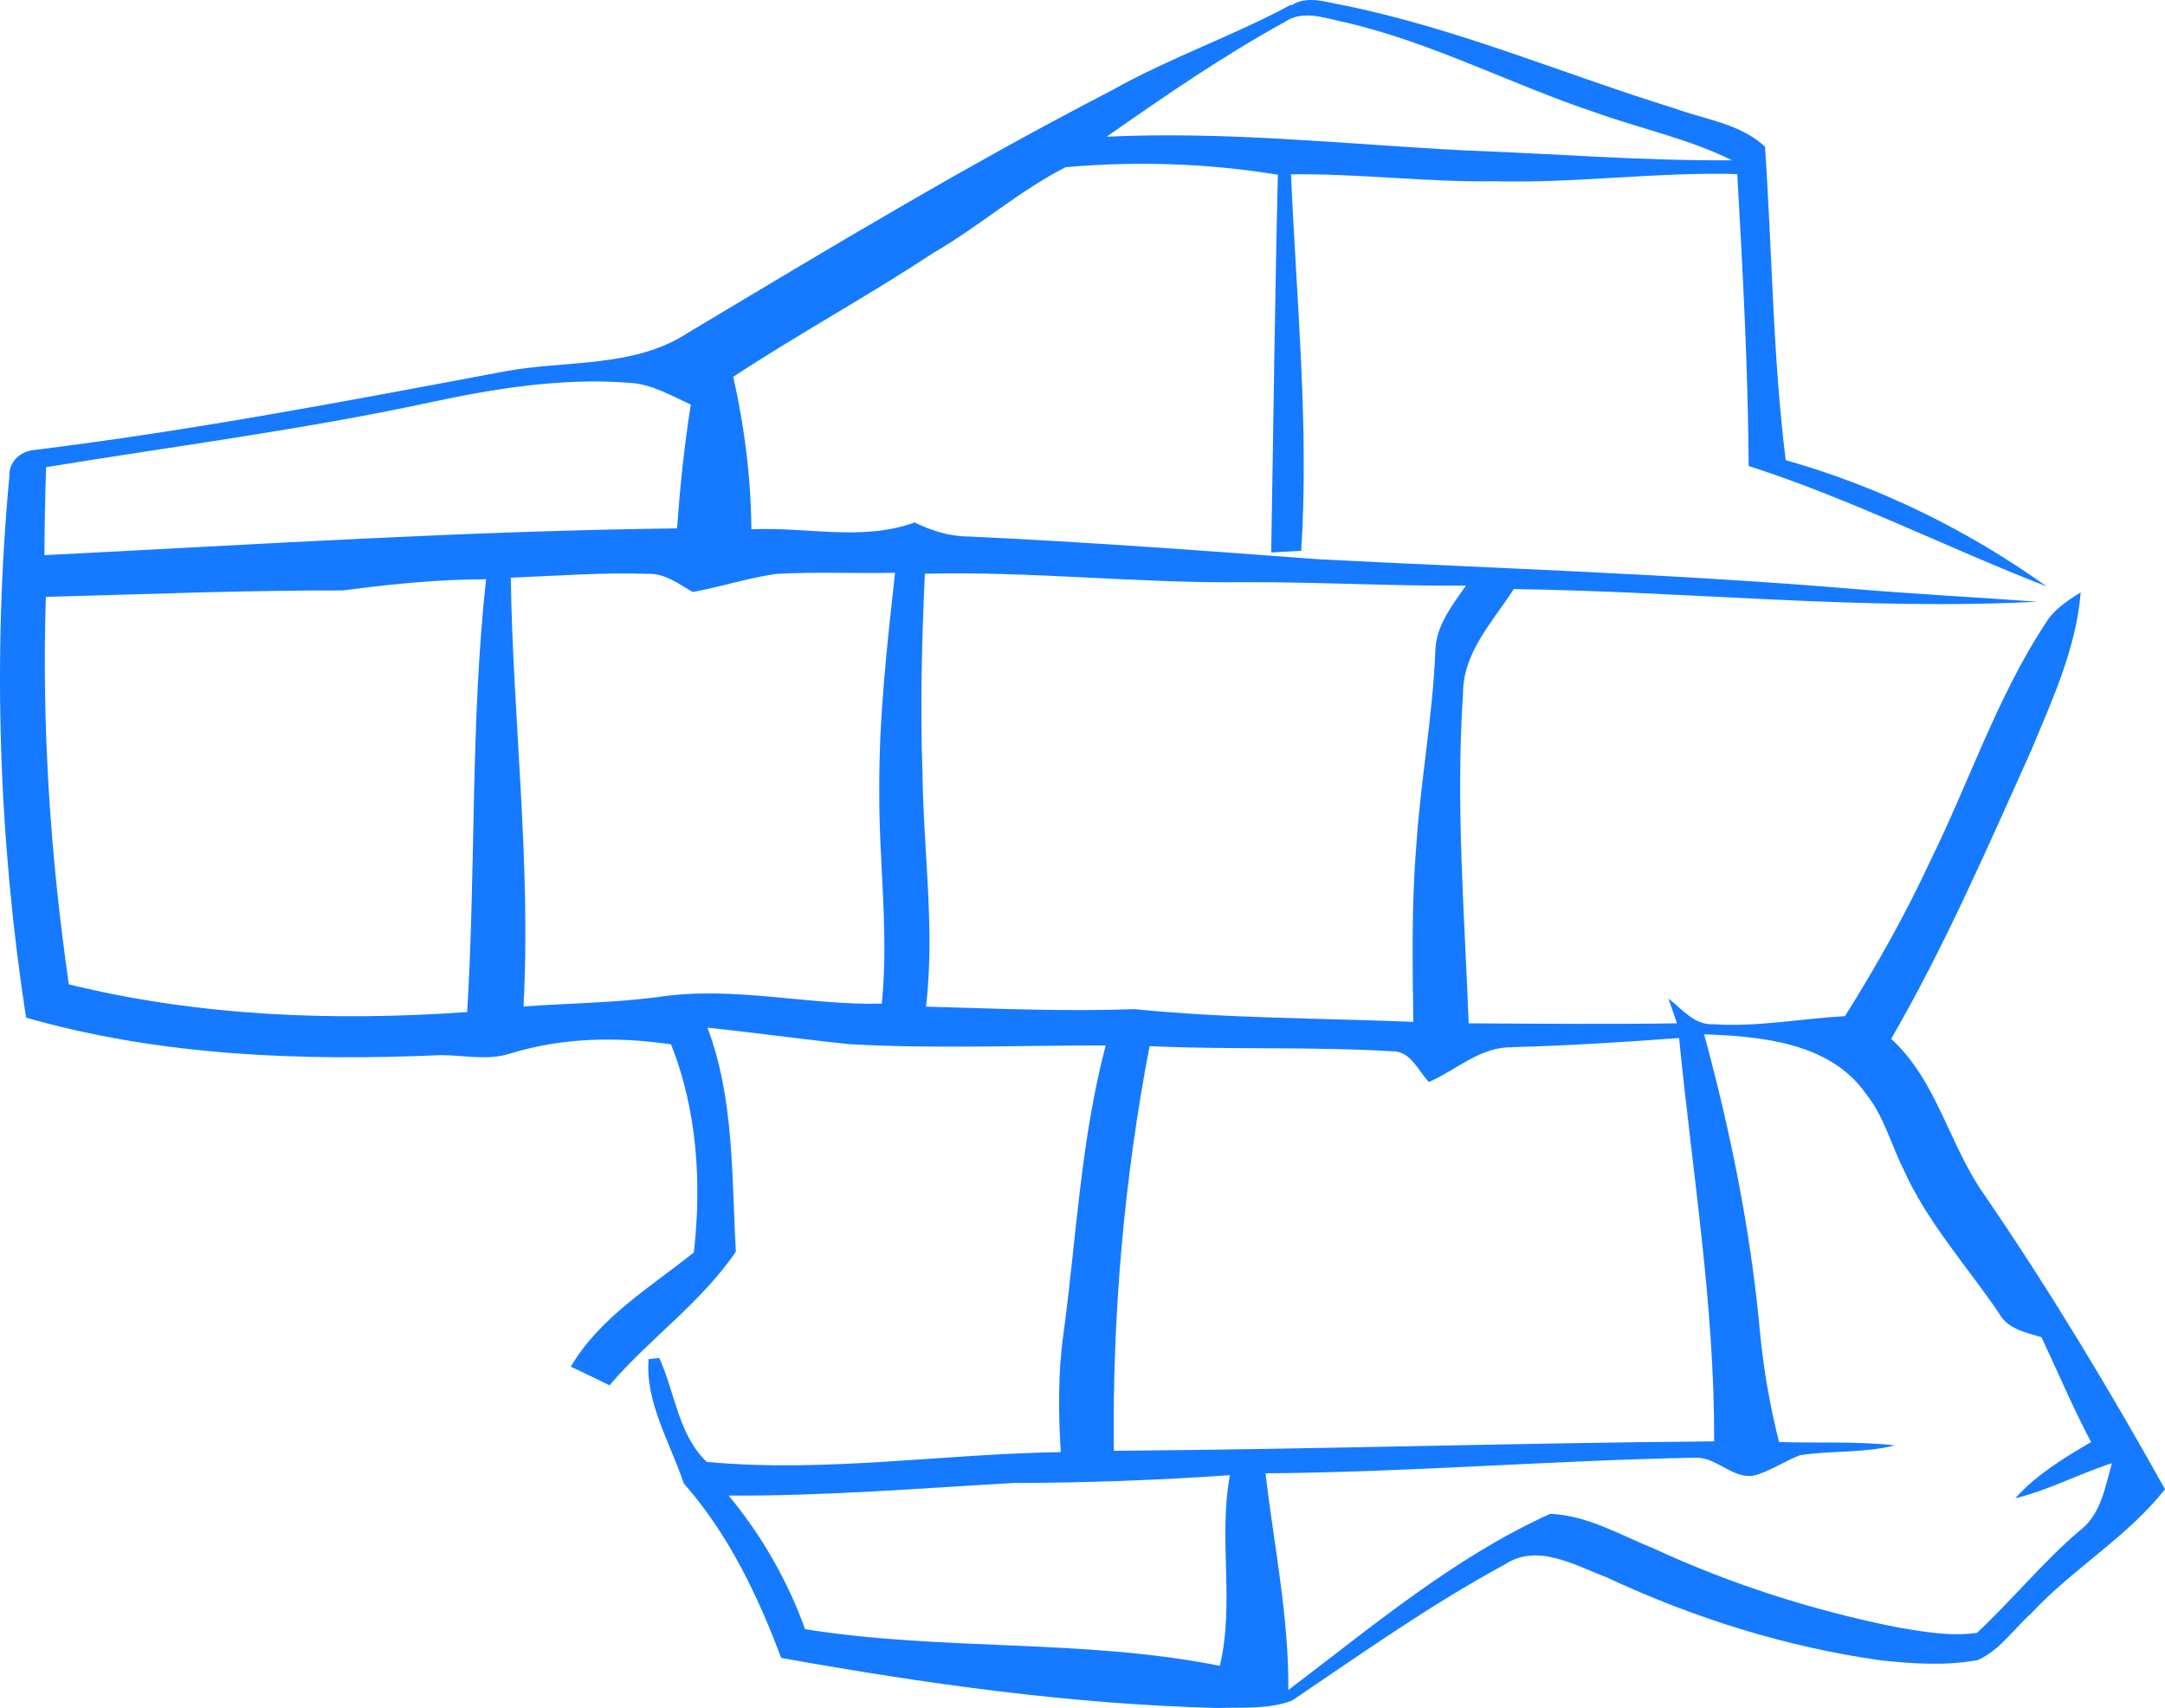 <svg width="232" height="183" viewBox="0 0 232 183" fill="none" xmlns="http://www.w3.org/2000/svg">
<g clip-path="url(#clip0_3_82)">
<path d="M138.371 0.577C140.13 -0.559 142.241 0.279 144.113 0.591C156.215 3.062 167.628 7.96 179.394 11.594C182.673 12.801 186.487 13.241 189.133 15.711C189.906 26.885 189.963 38.172 191.356 49.303C201.362 52.128 210.849 56.785 219.32 62.833C208.61 58.673 198.337 53.448 187.388 49.927C187.318 39.492 186.754 29.071 186.164 18.65C177.453 18.409 168.782 19.658 160.057 19.417C152.809 19.531 145.59 18.579 138.343 18.679C138.919 32.109 140.285 45.555 139.44 59.014C138.638 59.056 137.02 59.156 136.218 59.198C136.457 45.711 136.611 32.209 136.935 18.721C129.434 17.486 121.75 17.245 114.193 17.912C109.141 20.482 104.862 24.315 99.965 27.126C92.956 31.755 85.582 35.758 78.573 40.373C79.784 45.725 80.473 51.205 80.516 56.714C86.328 56.416 92.407 58.034 98.009 55.975C99.81 56.856 101.738 57.48 103.779 57.48C116.304 58.062 128.801 58.985 141.298 59.922C160.367 60.902 179.465 61.498 198.506 63.088C205.106 63.642 211.734 63.997 218.348 64.466C199.632 65.445 180.928 63.358 162.21 63.117C159.988 66.581 156.764 69.903 156.779 74.304C155.977 86.088 156.934 97.872 157.384 109.642C164.828 109.684 172.273 109.755 179.704 109.642C179.394 108.747 179.098 107.867 178.789 106.987C180.267 108.123 181.589 109.869 183.644 109.741C188.345 110.053 193.003 109.131 197.703 108.875C201.082 103.494 204.205 97.957 206.879 92.179C211.031 83.76 213.986 74.73 219.151 66.851C220.038 65.346 221.516 64.366 222.966 63.472C222.486 69.449 219.939 74.929 217.674 80.381C212.973 90.83 208.4 101.379 202.657 111.303C207.611 115.846 208.891 122.774 212.706 128.113C219.659 138.264 226.004 148.813 232 159.559C227.933 164.714 222.164 168.036 217.701 172.82C215.816 174.509 214.295 176.81 211.96 177.861C208.539 178.499 205.035 178.259 201.616 177.903C191.412 176.483 181.506 173.36 172.161 169.001C168.755 167.71 164.744 165.309 161.254 167.623C153.317 171.911 145.928 177.165 138.455 182.204C135.922 183.171 133.107 182.9 130.461 183C114.756 182.602 99.163 180.402 83.71 177.634C81.191 170.917 78.039 164.345 73.268 158.935C71.847 154.62 69.102 150.204 69.51 145.618C69.792 145.59 70.369 145.533 70.65 145.505C72.325 149.168 72.705 153.796 75.745 156.636C88.368 157.814 101.034 155.769 113.672 155.585C113.419 151.382 113.362 147.137 113.954 142.963C115.347 132.628 115.811 122.136 118.485 112.013C109.309 111.999 100.134 112.396 90.972 111.871C85.906 111.346 80.868 110.636 75.815 110.11C78.7 117.791 78.391 126.04 78.855 134.104C75.126 139.598 69.581 143.418 65.317 148.429C63.937 147.748 62.544 147.08 61.165 146.427C64.317 141.103 69.679 137.937 74.352 134.189C75.196 126.792 74.717 118.913 71.903 111.899C66.189 111.047 60.278 111.161 54.719 112.865C52.27 113.674 49.723 113.049 47.232 113.049C32.357 113.702 17.172 113.149 2.789 109.031C-0.152 89.879 -0.8 70.358 1.002 51.063C0.917 49.53 2.113 48.394 3.563 48.224C20.479 46.151 37.24 42.956 54.002 39.805C60.602 38.555 67.92 39.492 73.789 35.616C88.734 26.672 103.666 17.671 119.147 9.678C125.339 6.185 132.08 3.885 138.314 0.52L138.371 0.577ZM137.653 2.366C131.025 6 124.776 10.316 118.584 14.647C131.447 14.036 144.267 15.456 157.088 16.123C166.588 16.464 176.086 17.245 185.6 17.174C180.971 14.874 175.876 13.809 171.034 12.077C161.971 9.067 153.429 4.524 144.084 2.38C141.973 1.954 139.623 1.003 137.653 2.366ZM45.952 43.141C32.385 46.051 18.636 47.812 4.942 50.055C4.83 53.193 4.773 56.345 4.759 59.482C27.347 58.346 49.934 56.884 72.55 56.614C72.874 52.171 73.324 47.741 74.028 43.34C71.889 42.389 69.806 41.125 67.427 41.011C60.208 40.458 52.988 41.622 45.938 43.141H45.952ZM54.733 61.882C54.973 77.201 56.915 92.491 56.099 107.839C60.926 107.484 65.781 107.455 70.594 106.816C78.559 105.61 86.497 107.711 94.49 107.541C95.264 99.973 94.181 92.392 94.223 84.825C94.167 76.973 95.053 69.165 95.912 61.37C91.69 61.456 87.454 61.257 83.232 61.484C80.192 61.896 77.251 62.889 74.239 63.429C72.733 62.577 71.241 61.399 69.426 61.484C64.528 61.314 59.645 61.697 54.748 61.896L54.733 61.882ZM36.903 63.259C26.235 63.23 15.582 63.67 4.914 63.954C4.464 77.825 5.393 91.739 7.377 105.468C21.295 108.889 35.819 109.443 50.061 108.435C51.004 92.988 50.399 77.47 52.088 62.066C47.007 62.066 41.941 62.577 36.903 63.245V63.259ZM99.106 61.47C98.783 68.583 98.6 75.696 98.853 82.809C98.951 91.157 100.204 99.519 99.233 107.853C106.678 108.066 114.137 108.392 121.595 108.123C131.517 109.131 141.481 109.074 151.445 109.486C151.374 103.267 151.248 97.02 151.754 90.816C152.204 83.76 153.528 76.817 153.808 69.761C153.866 67.049 155.61 64.863 157.088 62.748C149.207 62.804 141.34 62.35 133.459 62.379C121.989 62.52 110.576 61.186 99.106 61.47ZM182.617 110.834C185.445 121.241 187.599 131.847 188.584 142.594C188.963 146.612 189.653 150.587 190.639 154.506C194.762 154.633 198.913 154.407 203.038 154.86C199.731 155.712 196.267 155.4 192.918 155.911C191.371 156.479 189.991 157.43 188.429 157.956C186.008 158.864 184.137 156.152 181.759 156.181C166.376 156.465 151.008 157.743 135.612 157.856C136.513 165.58 138.117 173.247 138.061 181.069C147.04 174.283 155.793 166.872 166.109 162.2C170.077 162.342 173.638 164.472 177.256 165.934C185.558 169.768 194.311 172.551 203.276 174.354C206.092 174.822 208.99 175.362 211.848 174.95C215.619 171.429 218.884 167.397 222.796 164.047C225.119 162.342 225.569 159.375 226.314 156.777C222.809 157.885 219.531 159.674 215.957 160.526C218.236 157.983 221.178 156.209 224.077 154.506C222.148 150.843 220.517 147.024 218.771 143.276C217.069 142.75 215.084 142.395 214.183 140.663C210.708 135.552 206.471 130.91 203.939 125.202C202.601 122.533 201.855 119.523 199.942 117.181C196.113 111.7 188.71 111.033 182.617 110.82V110.834ZM162 112.212C158.623 112.141 156.06 114.653 153.12 115.931C151.924 114.682 151.163 112.581 149.165 112.637C140.524 112.112 131.841 112.496 123.186 112.084C120.455 126.338 119.189 140.919 119.358 155.443C140.791 155.287 162.239 154.605 183.686 154.435C183.742 139.925 181.35 125.614 179.929 111.218C173.962 111.658 167.98 112.041 162 112.197V112.212ZM108.845 158.879C98.6 159.461 88.354 160.299 78.081 160.241C81.613 164.5 84.386 169.328 86.272 174.553C100.978 176.923 116.065 175.547 130.715 178.485C132.319 171.77 130.532 164.827 131.798 158.055C124.157 158.594 116.501 158.864 108.845 158.892V158.879Z" fill="#157AFF"/>
</g>
<defs>
<clipPath id="clip0_3_82">
<rect width="232" height="183" fill="white"/>
</clipPath>
</defs>
</svg>
